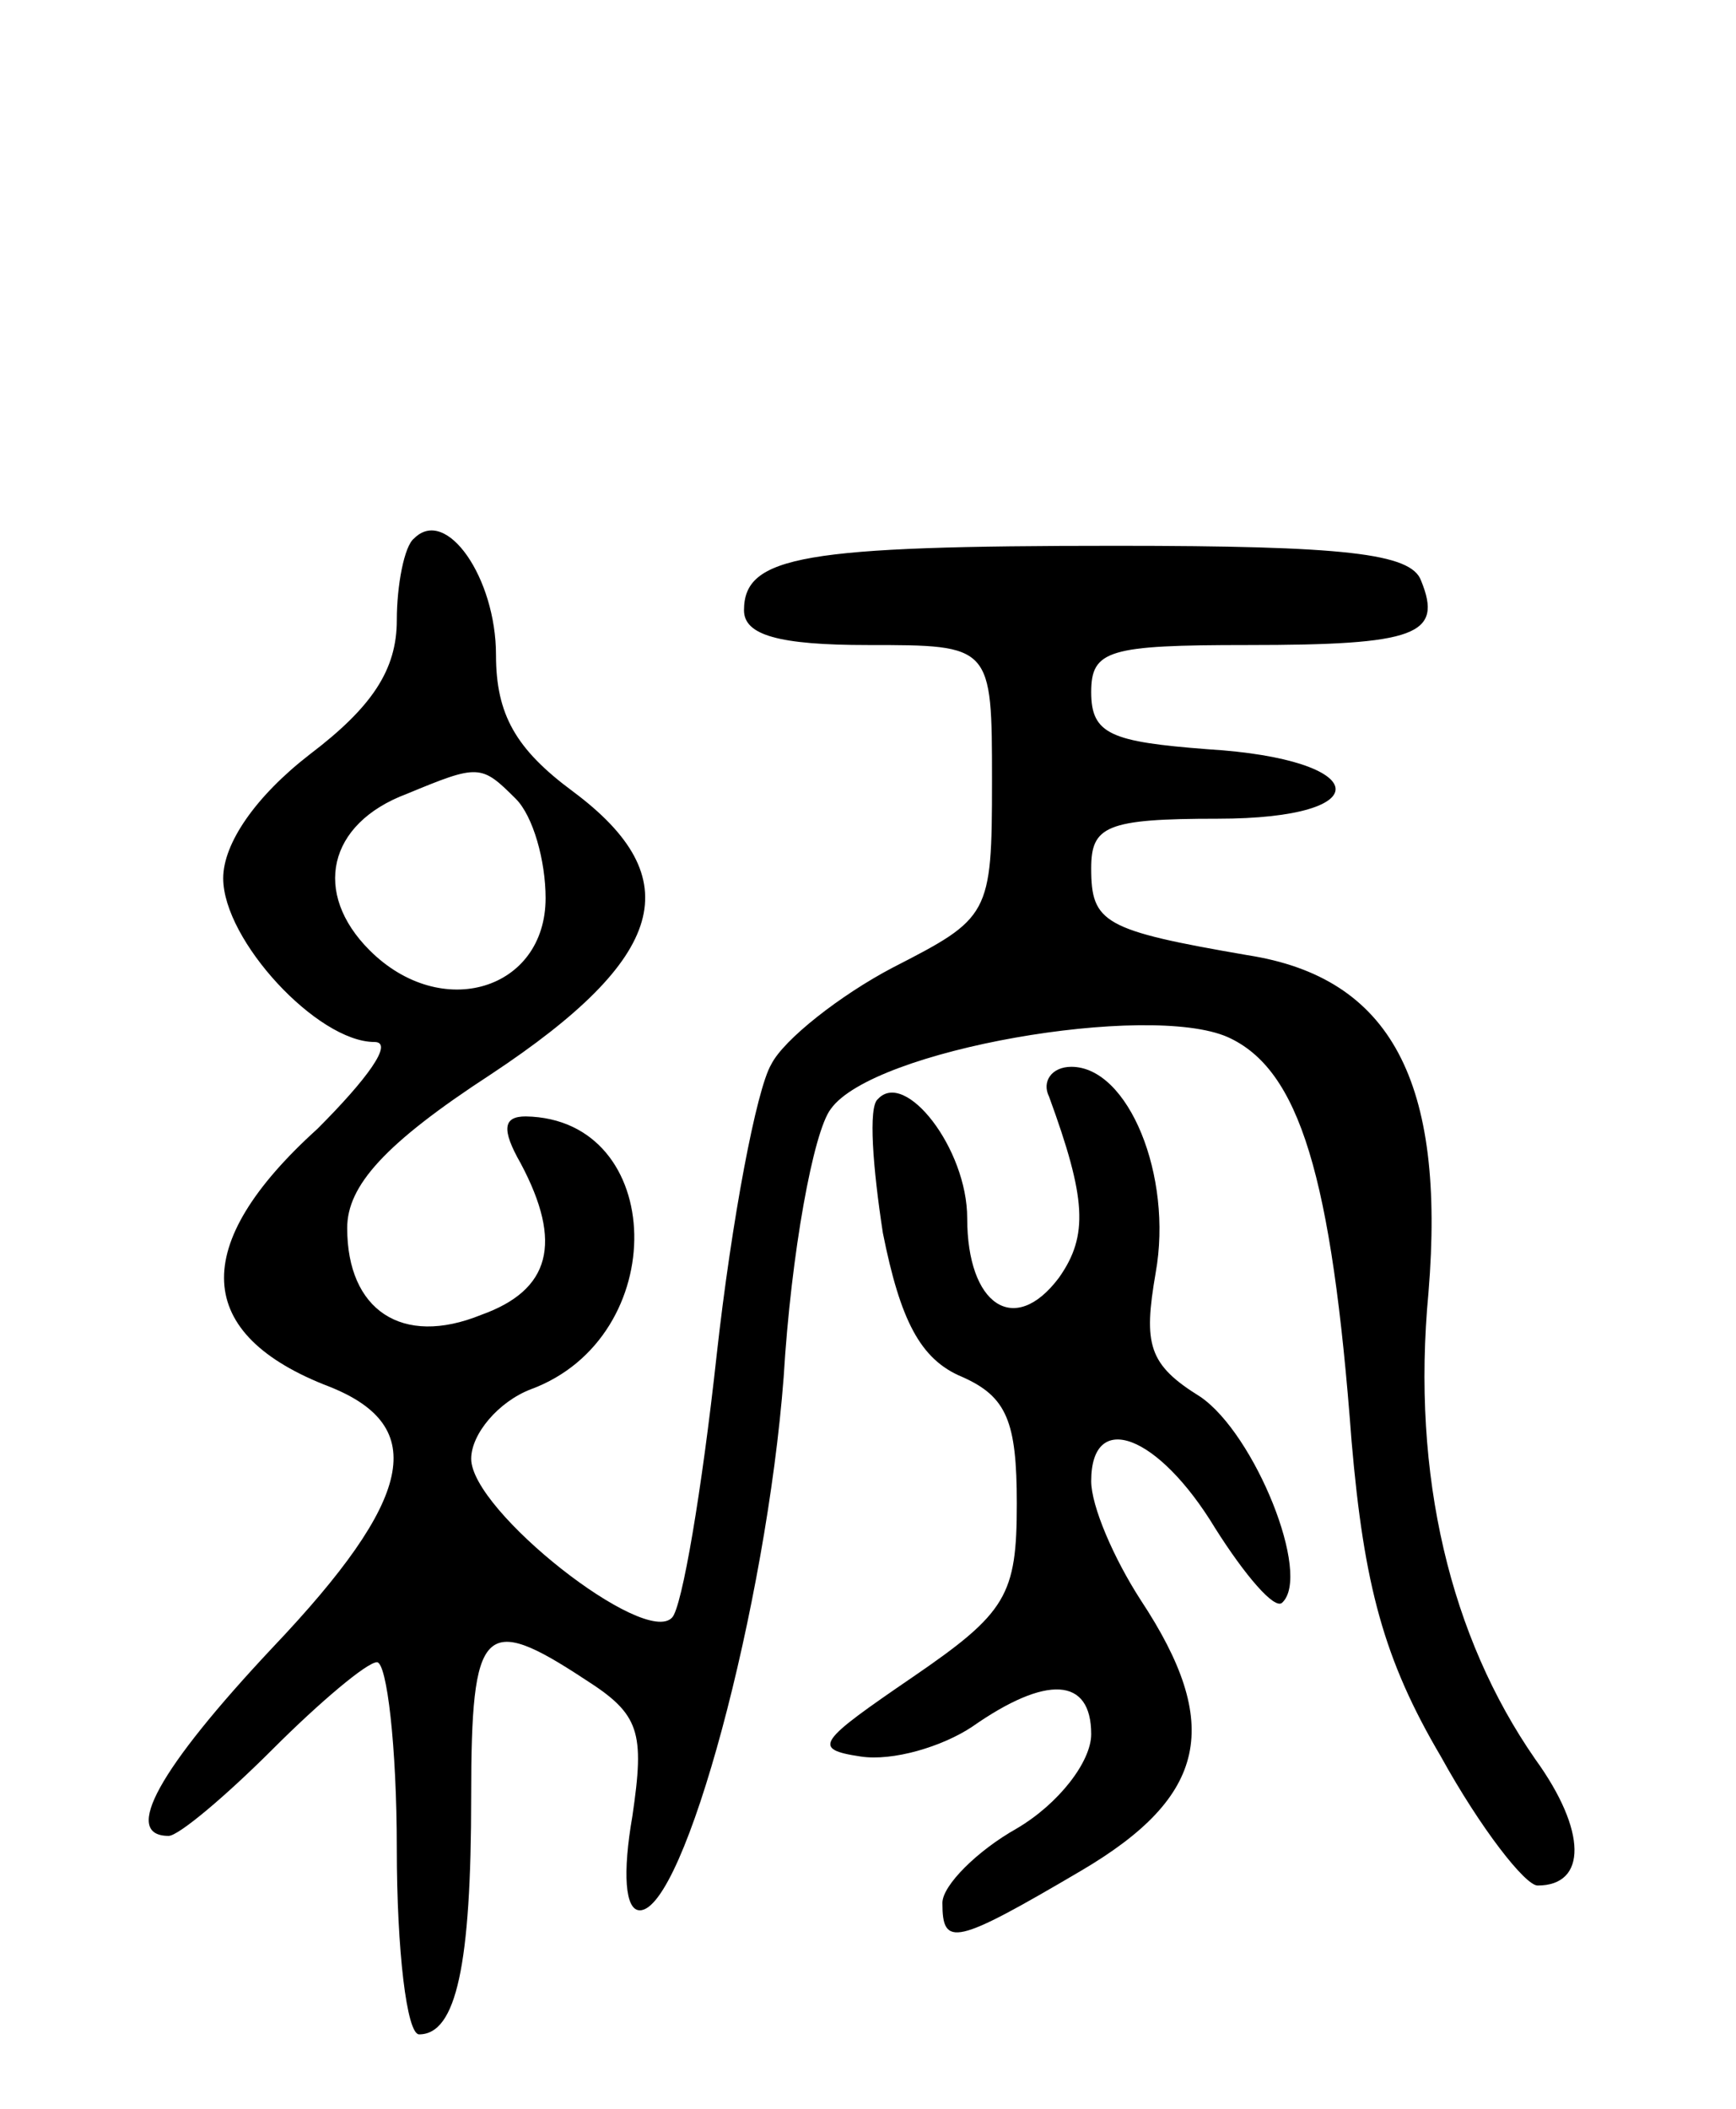 <svg version="1.0" xmlns="http://www.w3.org/2000/svg"
 width="70pt" height="85pt" viewBox="0 0 70 85"
 preserveAspectRatio="xMidYMid meet">
<g transform="translate(0,85) scale(0.1,-0.1)"
fill="#000000" stroke="none">
<path d="M167 633 c-4 -3 -7 -19 -7 -33 0 -20 -10 -35 -35 -54 -22 -17 -35
-36 -35 -50 0 -25 38 -66 61 -66 8 0 -3 -15 -23 -35 -52 -47 -50 -83 5 -104
40 -16 34 -45 -23 -105 -46 -49 -61 -76 -42 -76 4 0 23 16 42 35 19 19 38 35
42 35 4 0 8 -34 8 -75 0 -41 4 -75 9 -75 15 0 21 28 21 96 0 69 5 74 46 47 22
-14 24 -21 19 -55 -4 -23 -3 -38 3 -38 18 0 51 123 58 215 3 50 12 99 19 108
17 24 128 43 160 29 29 -13 42 -56 50 -163 5 -58 13 -88 36 -127 16 -29 34
-52 39 -52 20 0 20 22 -1 51 -34 49 -50 114 -43 188 7 85 -15 127 -73 136 -58
10 -63 13 -63 35 0 17 6 20 51 20 66 0 62 24 -4 28 -39 3 -47 6 -47 23 0 17 7
19 63 19 68 0 79 4 70 26 -4 11 -31 14 -123 14 -126 0 -150 -4 -150 -26 0 -10
14 -14 50 -14 50 0 50 0 50 -55 0 -54 -1 -55 -40 -75 -21 -11 -44 -29 -49 -39
-6 -10 -16 -63 -22 -117 -6 -55 -14 -102 -18 -106 -11 -12 -81 43 -81 64 0 10
11 23 24 28 57 21 55 109 -2 110 -9 0 -10 -5 -2 -19 17 -32 12 -51 -16 -61
-32 -13 -54 2 -54 35 0 17 15 34 58 62 71 47 80 79 33 114 -23 17 -31 31 -31
55 0 31 -20 60 -33 47z m41 -105 c7 -7 12 -25 12 -40 0 -37 -42 -50 -71 -21
-23 23 -17 51 15 63 29 12 30 12 44 -2z"/>
<path d="M423 408 c15 -41 16 -56 4 -73 -18 -24 -37 -11 -37 24 0 28 -25 60
-36 48 -4 -3 -2 -28 2 -54 7 -35 15 -51 32 -58 18 -8 22 -18 22 -51 0 -37 -4
-44 -42 -70 -38 -26 -41 -29 -21 -32 13 -2 33 4 45 12 30 21 48 20 48 -3 0
-11 -13 -28 -30 -38 -16 -9 -30 -23 -30 -30 0 -18 5 -17 56 13 51 30 57 59 24
109 -11 17 -20 38 -20 48 0 29 27 19 50 -19 12 -19 24 -33 27 -30 12 11 -11
68 -33 83 -21 13 -23 21 -18 50 7 39 -11 83 -34 83 -8 0 -12 -6 -9 -12z"/>
</g>
</svg>
